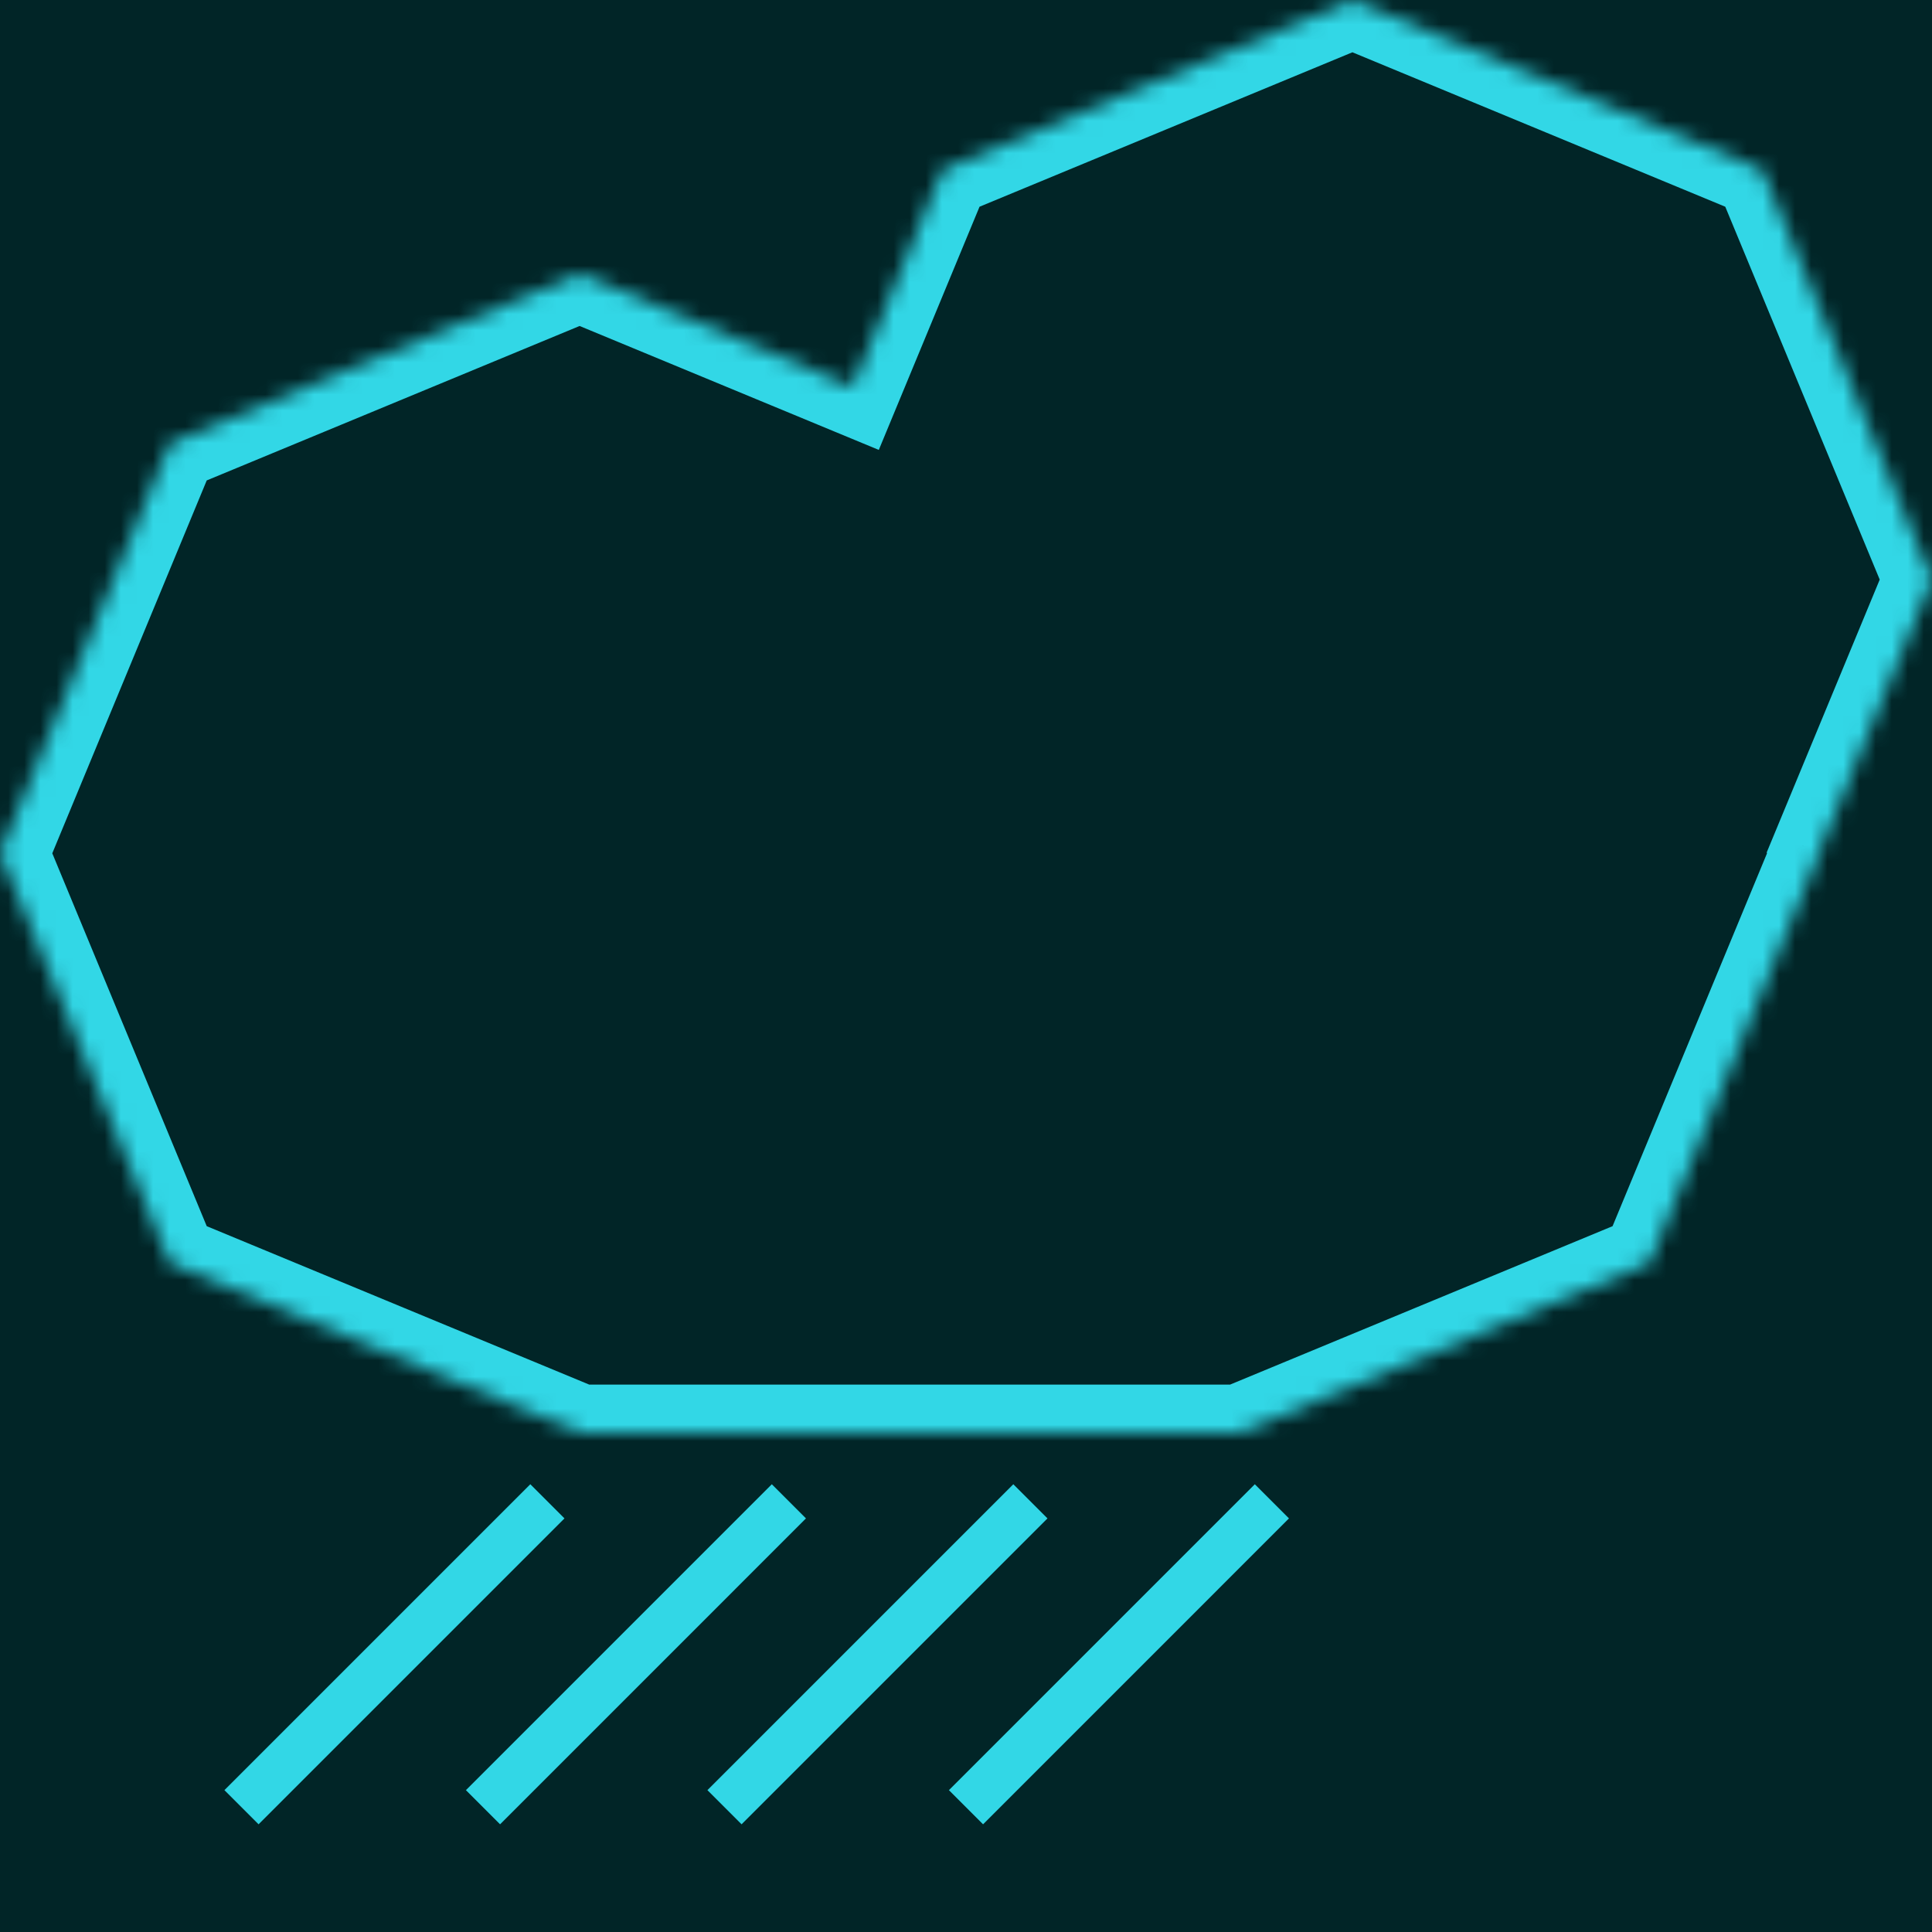 <svg width="120" height="120" viewBox="0 0 120 120" fill="none" xmlns="http://www.w3.org/2000/svg">
<rect width="120" height="120" fill="#012527"/>
<mask id="path-1-inside-1_2_50" fill="white">
<path fill-rule="evenodd" clip-rule="evenodd" d="M109.456 10.544L84 0L58.544 10.544L52.96 24.025L36 17L10.544 27.544L0 53L10.544 78.456L36 89H77L102.456 78.456L113 53L112.979 52.95L120 36L109.456 10.544Z"/>
</mask>
<path d="M84 0L85.148 -2.772L84 -3.247L82.852 -2.772L84 0ZM109.456 10.544L112.227 9.396L111.752 8.248L110.604 7.773L109.456 10.544ZM58.544 10.544L57.396 7.773L56.248 8.248L55.773 9.396L58.544 10.544ZM52.96 24.025L51.812 26.797L54.584 27.945L55.732 25.173L52.96 24.025ZM36 17L37.148 14.228L36 13.753L34.852 14.228L36 17ZM10.544 27.544L9.396 24.773L8.248 25.248L7.773 26.396L10.544 27.544ZM0 53L-2.772 51.852L-3.247 53L-2.772 54.148L0 53ZM10.544 78.456L7.773 79.604L8.248 80.752L9.396 81.228L10.544 78.456ZM36 89L34.852 91.772L35.403 92H36V89ZM77 89V92H77.597L78.148 91.772L77 89ZM102.456 78.456L103.604 81.228L104.752 80.752L105.227 79.604L102.456 78.456ZM113 53L115.772 54.148L116.247 53L115.772 51.852L113 53ZM112.979 52.95L110.208 51.802L109.732 52.95L110.207 54.098L112.979 52.95ZM120 36L122.772 37.148L123.247 36L122.772 34.852L120 36ZM82.852 2.772L108.308 13.316L110.604 7.773L85.148 -2.772L82.852 2.772ZM59.692 13.316L85.148 2.772L82.852 -2.772L57.396 7.773L59.692 13.316ZM55.732 25.173L61.316 11.692L55.773 9.396L50.188 22.877L55.732 25.173ZM34.852 19.772L51.812 26.797L54.108 21.253L37.148 14.228L34.852 19.772ZM11.692 30.316L37.148 19.772L34.852 14.228L9.396 24.773L11.692 30.316ZM2.772 54.148L13.316 28.692L7.773 26.396L-2.772 51.852L2.772 54.148ZM13.316 77.308L2.772 51.852L-2.772 54.148L7.773 79.604L13.316 77.308ZM37.148 86.228L11.692 75.684L9.396 81.228L34.852 91.772L37.148 86.228ZM77 86H36V92H77V86ZM101.308 75.684L75.852 86.228L78.148 91.772L103.604 81.228L101.308 75.684ZM110.228 51.852L99.684 77.308L105.227 79.604L115.772 54.148L110.228 51.852ZM110.207 54.098L110.228 54.148L115.772 51.852L115.751 51.802L110.207 54.098ZM117.228 34.852L110.208 51.802L115.751 54.098L122.772 37.148L117.228 34.852ZM106.684 11.692L117.228 37.148L122.772 34.852L112.227 9.396L106.684 11.692Z" fill="#32D7E6" mask="url(#path-1-inside-1_2_50)"/>
<path d="M34 93.25L15 112.25" stroke="#32D7E6" stroke-width="3"/>
<path d="M49 93.25L30 112.25" stroke="#32D7E6" stroke-width="3"/>
<path d="M64 93.25L45 112.25" stroke="#32D7E6" stroke-width="3"/>
<path d="M79 93.25L60 112.25" stroke="#32D7E6" stroke-width="3"/>
</svg>
